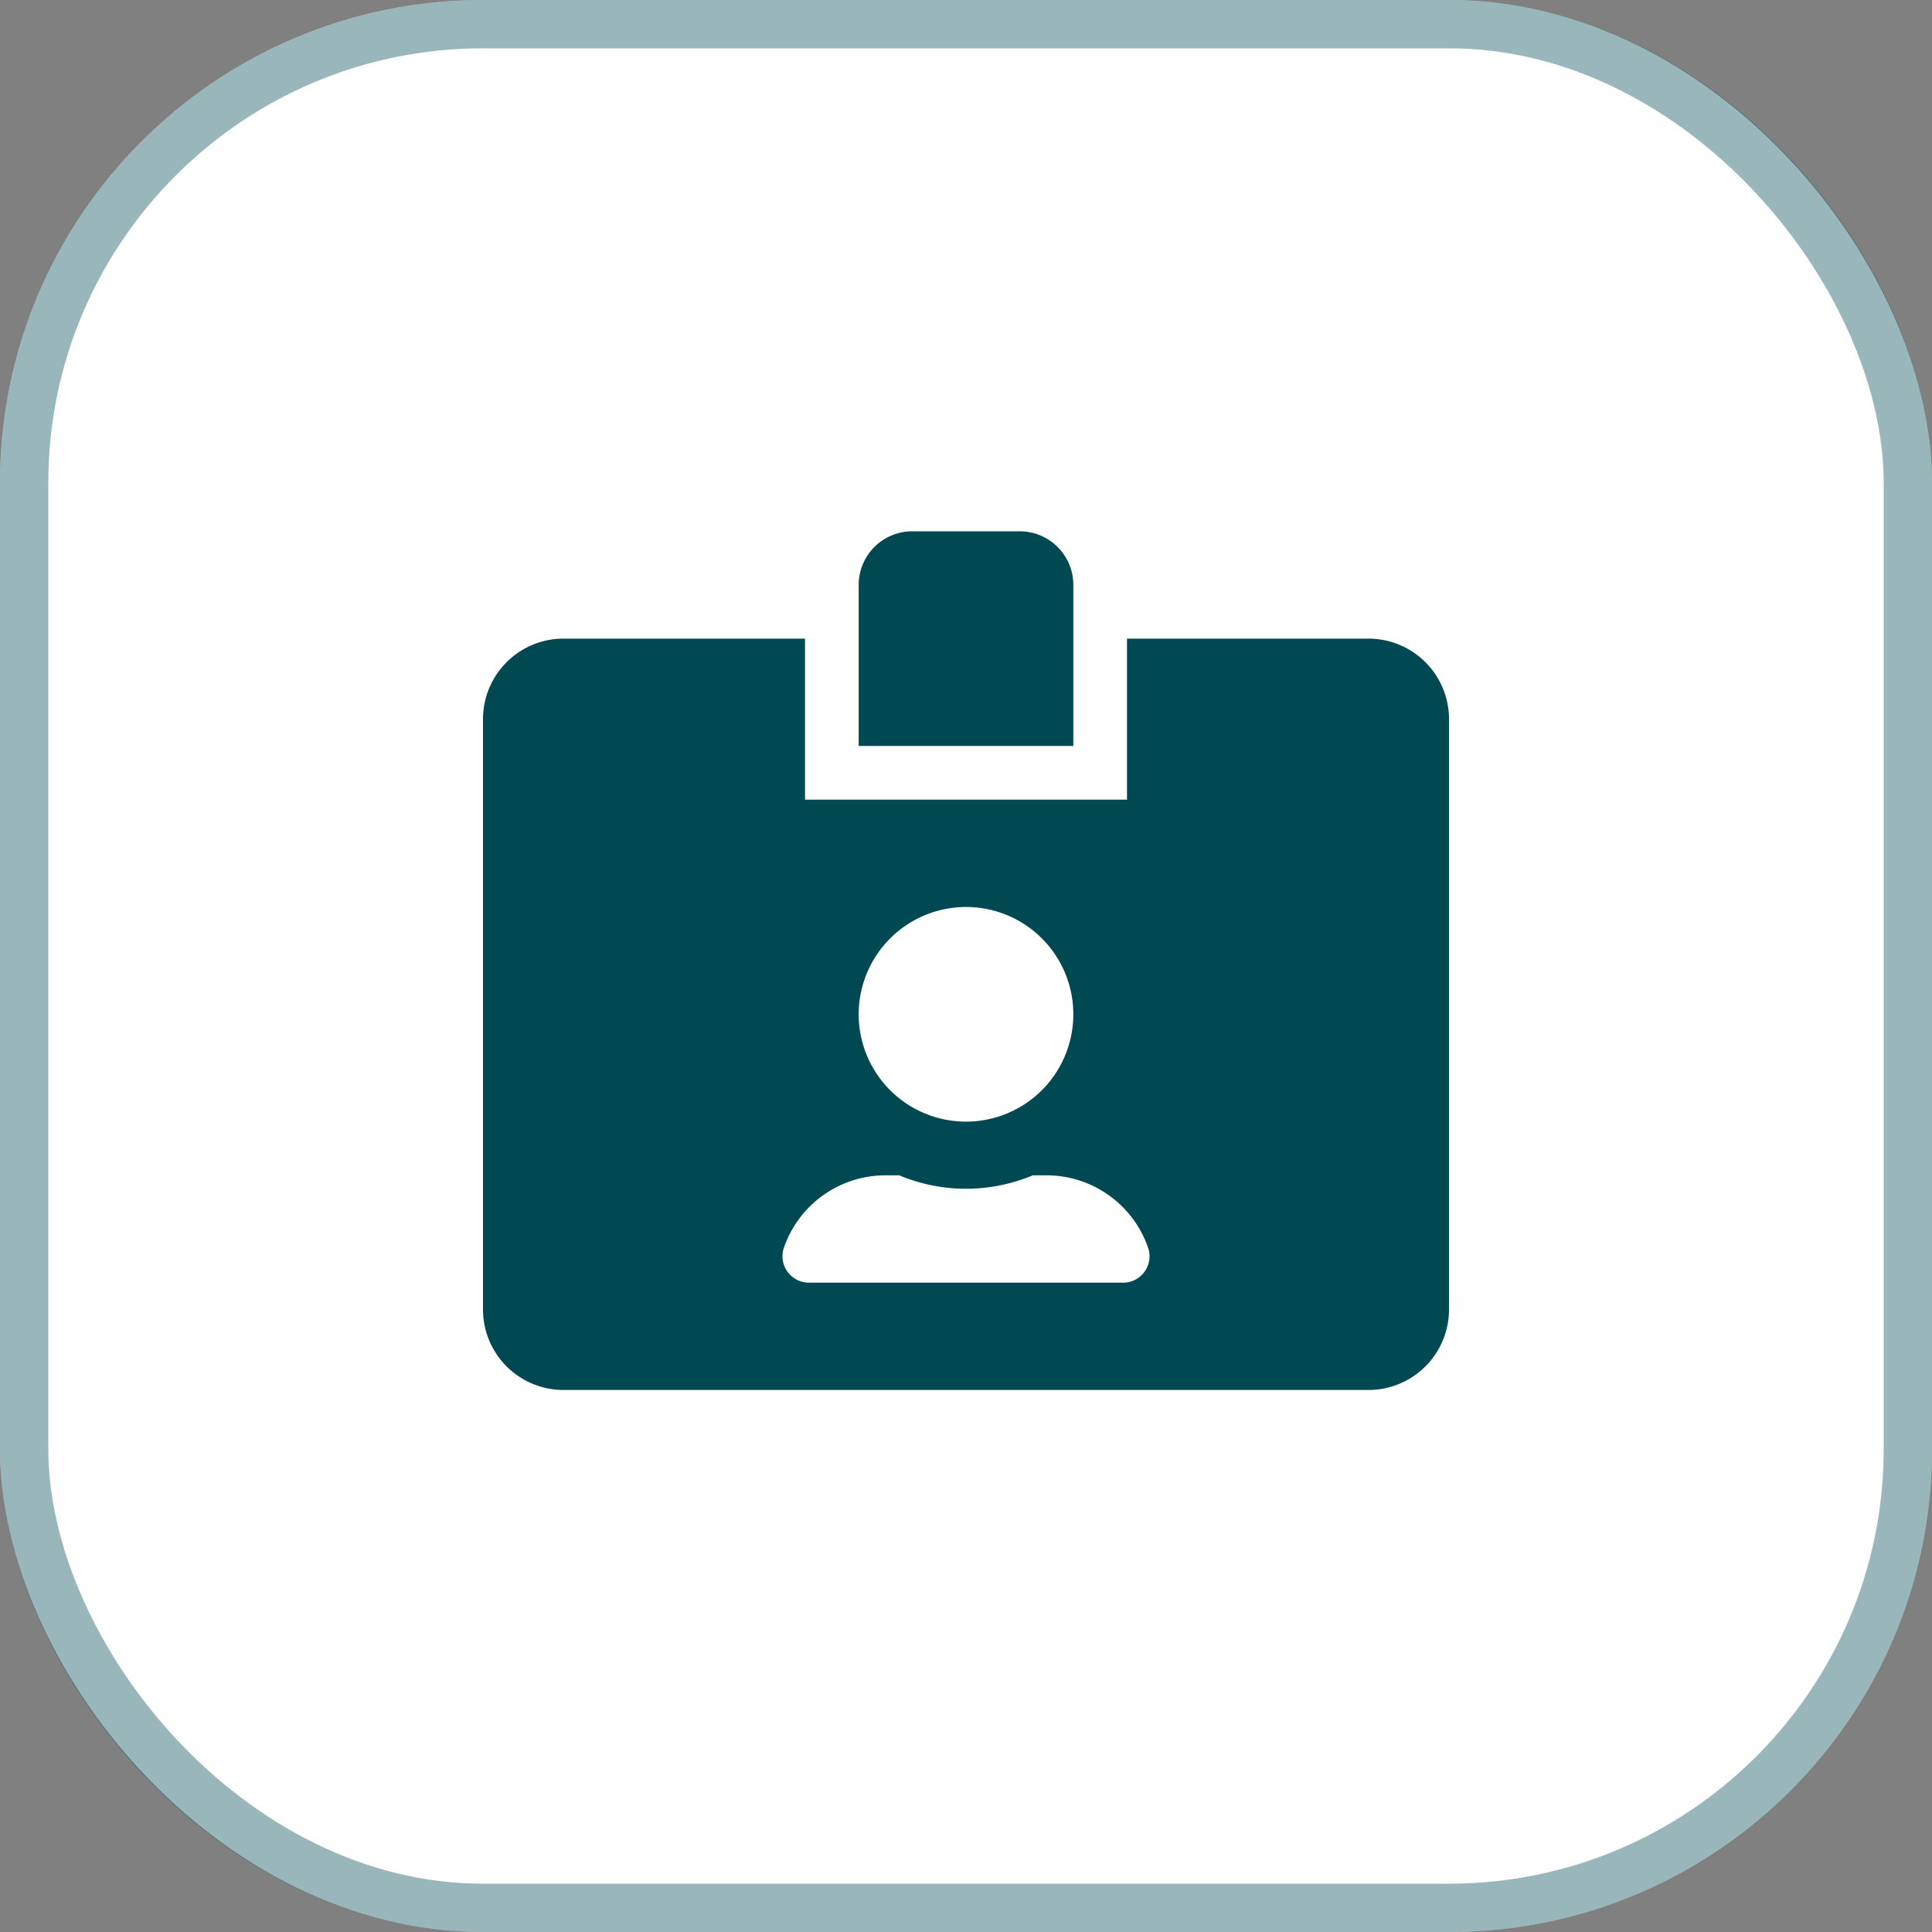 <svg xmlns="http://www.w3.org/2000/svg" width="40" height="40" viewBox="0 0 40 40">
  <rect x="0" y="0" width="40" height="40" fill="#808080" stroke="none"/>
  <g id="nameProfile" transform="translate(-76 -298)">
    <g id="Rectangle_1363" data-name="Rectangle 1363" transform="translate(76 298)" fill="#fff" stroke="rgba(0,73,83,0.4)" stroke-width="1">
      <rect width="40" height="40" rx="10" stroke="none"/>
      <rect x="0.5" y="0.5" width="39" height="39" rx="9.5" fill="none"/>
    </g>
    <path id="Icon_awesome-id-card-alt" data-name="Icon awesome-id-card-alt" d="M18.333,2.222h-5V5.556H6.667V2.222h-5A1.667,1.667,0,0,0,0,3.889V16.111a1.667,1.667,0,0,0,1.667,1.667H18.333A1.667,1.667,0,0,0,20,16.111V3.889A1.667,1.667,0,0,0,18.333,2.222ZM10,7.778A2.222,2.222,0,1,1,7.778,10,2.224,2.224,0,0,1,10,7.778Zm3.24,7.778H6.76a.548.548,0,0,1-.542-.687,2.223,2.223,0,0,1,2.115-1.535h.285a3.576,3.576,0,0,0,2.764,0h.285a2.225,2.225,0,0,1,2.115,1.535.548.548,0,0,1-.542.688ZM12.222,1.111A1.11,1.11,0,0,0,11.111,0H8.889A1.11,1.11,0,0,0,7.778,1.111V4.444h4.444Z" transform="translate(86 309)" fill="#004953"/>
  </g>
</svg>
